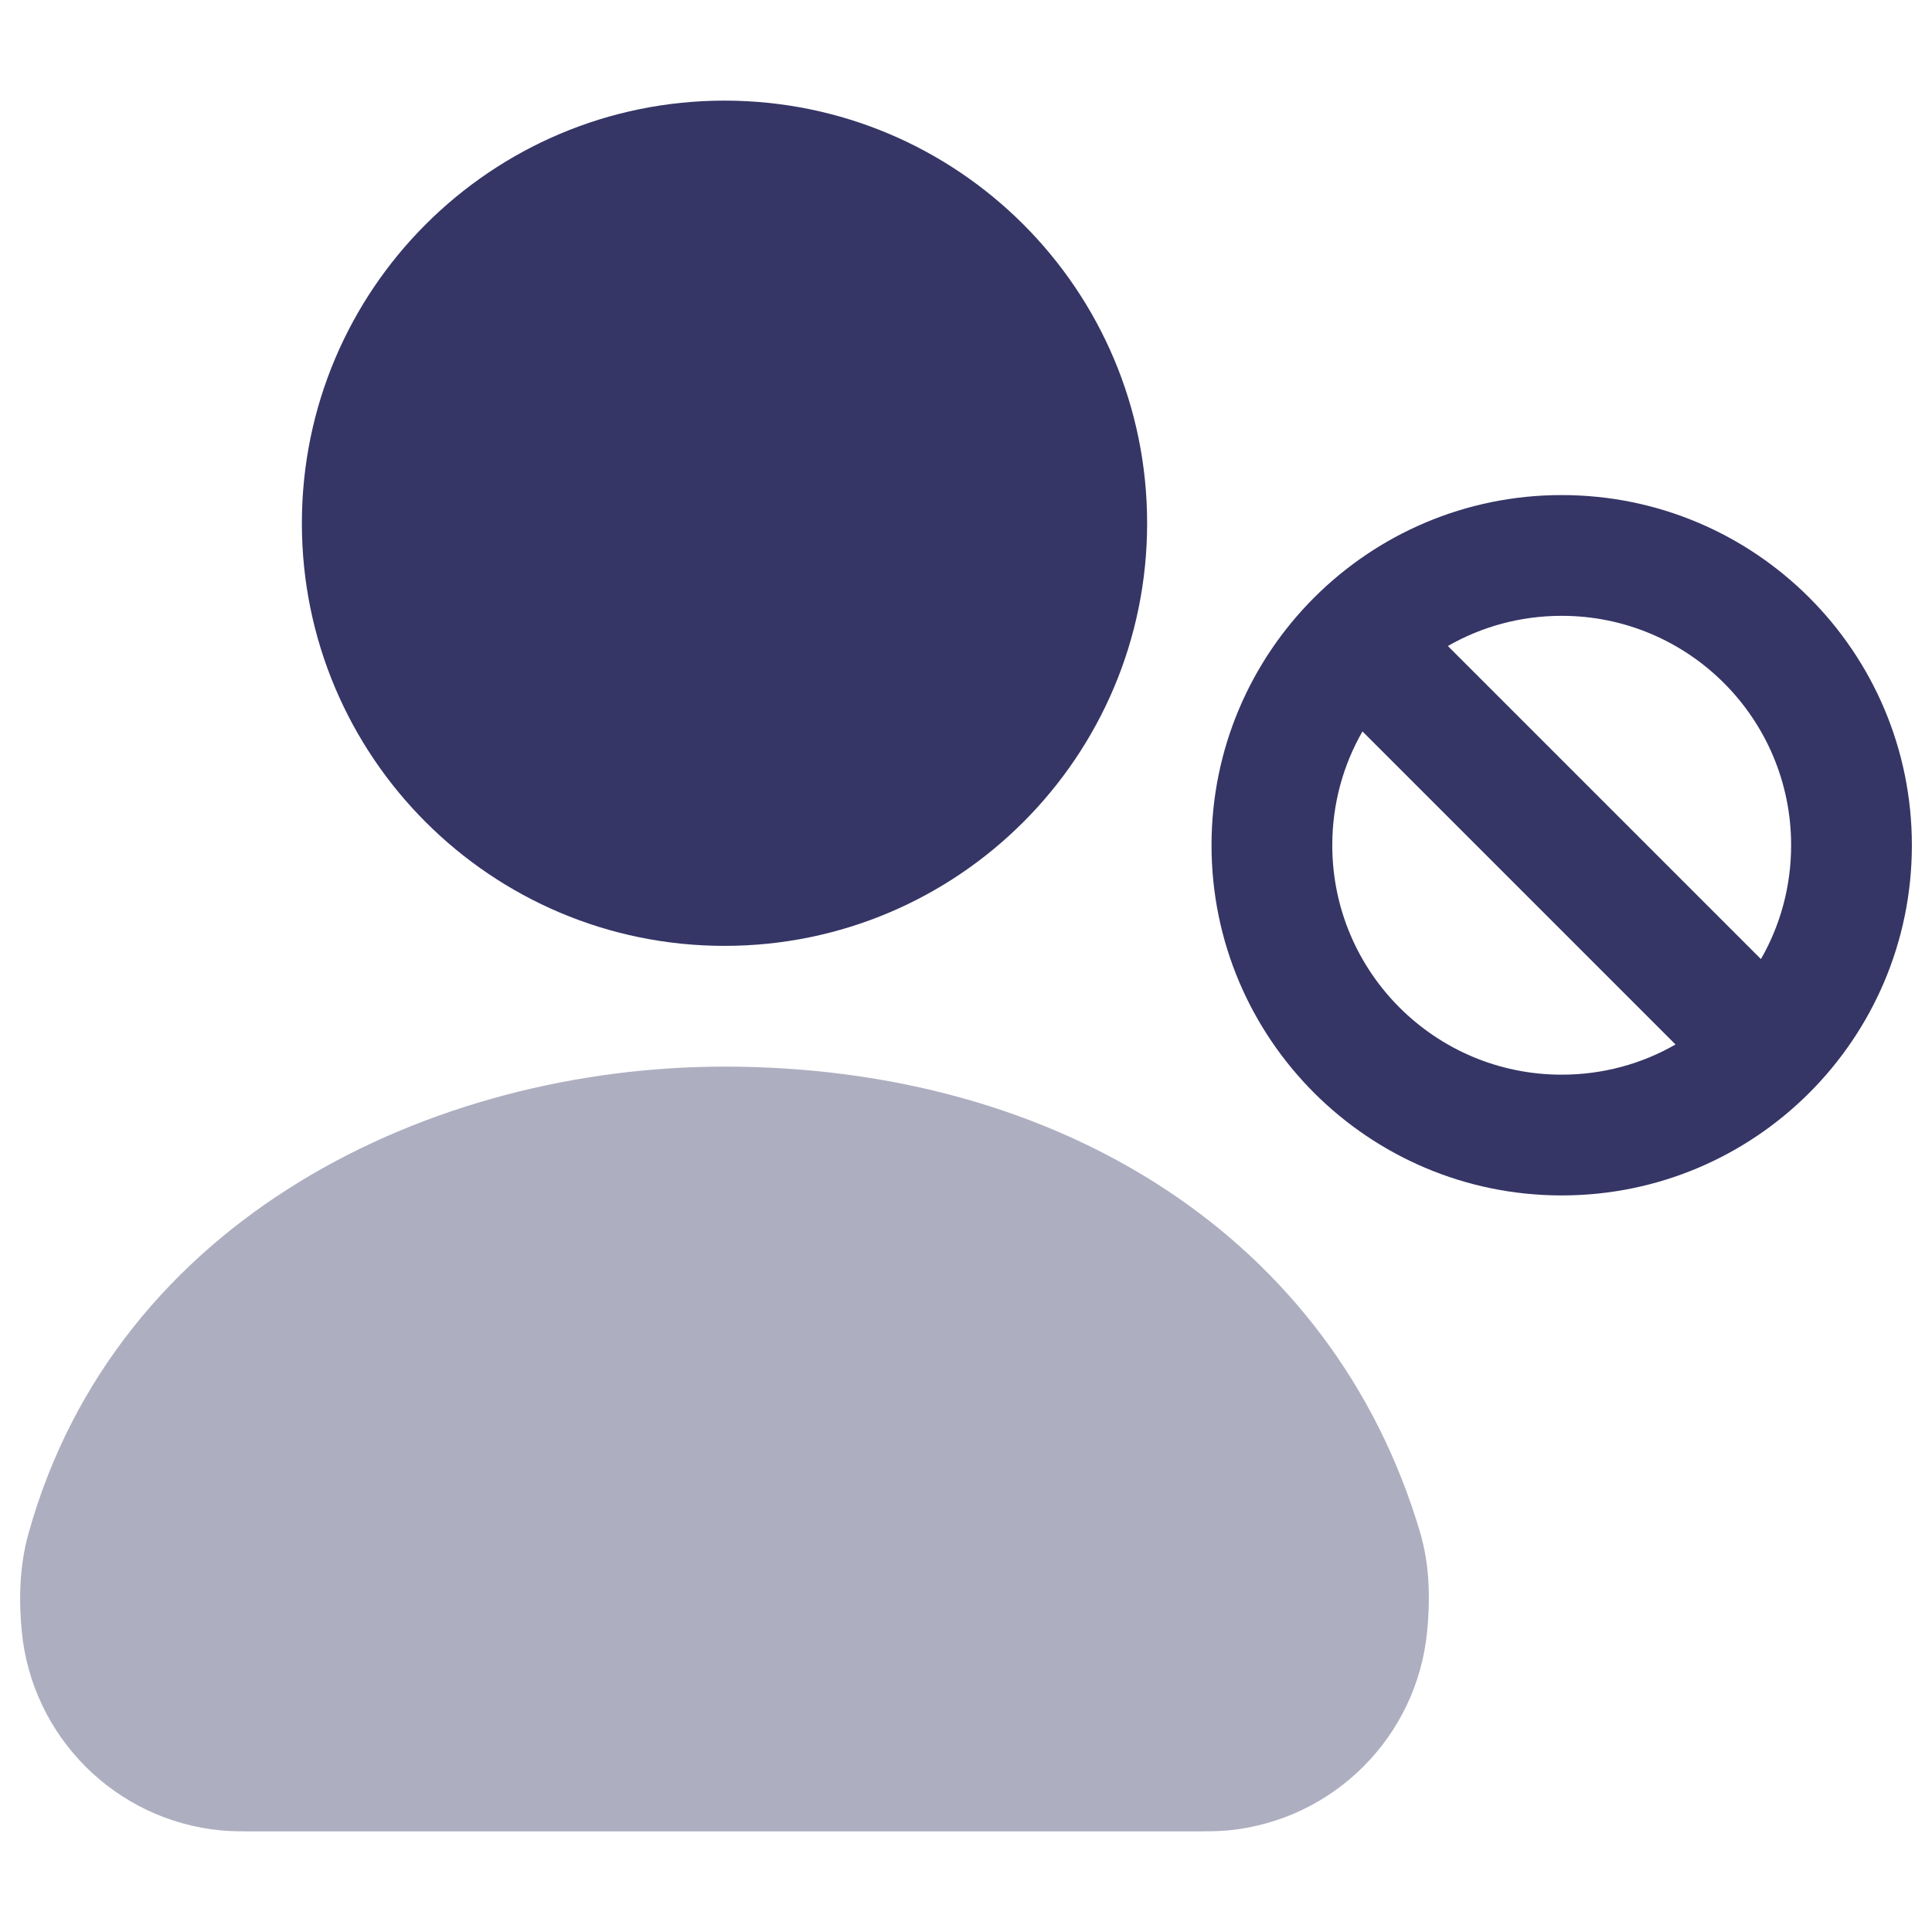 <svg width="24" height="24" viewBox="0 0 24 24" fill="none" xmlns="http://www.w3.org/2000/svg">
<path opacity="0.4" d="M8.999 13.25C5.374 13.25 1.441 15.121 0.35 19.064C0.235 19.48 0.236 19.913 0.27 20.262C0.395 21.573 1.432 22.612 2.743 22.738C2.875 22.75 3.022 22.75 3.212 22.75H14.786C14.977 22.75 15.124 22.75 15.255 22.738C16.567 22.612 17.604 21.573 17.729 20.262C17.762 19.912 17.77 19.474 17.642 19.039C16.558 15.375 13.153 13.25 8.999 13.25Z" fill="#353566"/>
<path d="M9 1.25C6.101 1.25 3.75 3.6 3.75 6.5C3.75 9.399 6.101 11.75 9 11.75C11.899 11.75 14.25 9.399 14.25 6.5C14.25 3.6 11.899 1.25 9 1.25Z" fill="#353566"/>
<path fill-rule="evenodd" clip-rule="evenodd" d="M23.75 10.5C23.75 8.098 21.802 6.15 19.4 6.15C16.998 6.15 15.05 8.098 15.05 10.5C15.05 12.902 16.998 14.85 19.4 14.85C21.802 14.85 23.75 12.902 23.75 10.5ZM19.4 7.65C20.974 7.65 22.25 8.926 22.25 10.5C22.25 11.015 22.114 11.498 21.875 11.914L17.986 8.025C18.402 7.786 18.885 7.65 19.4 7.65ZM16.925 9.086L20.814 12.975C20.398 13.214 19.915 13.35 19.4 13.35C17.826 13.35 16.55 12.074 16.55 10.5C16.55 9.985 16.686 9.503 16.925 9.086Z" fill="#353566"/>
</svg>
